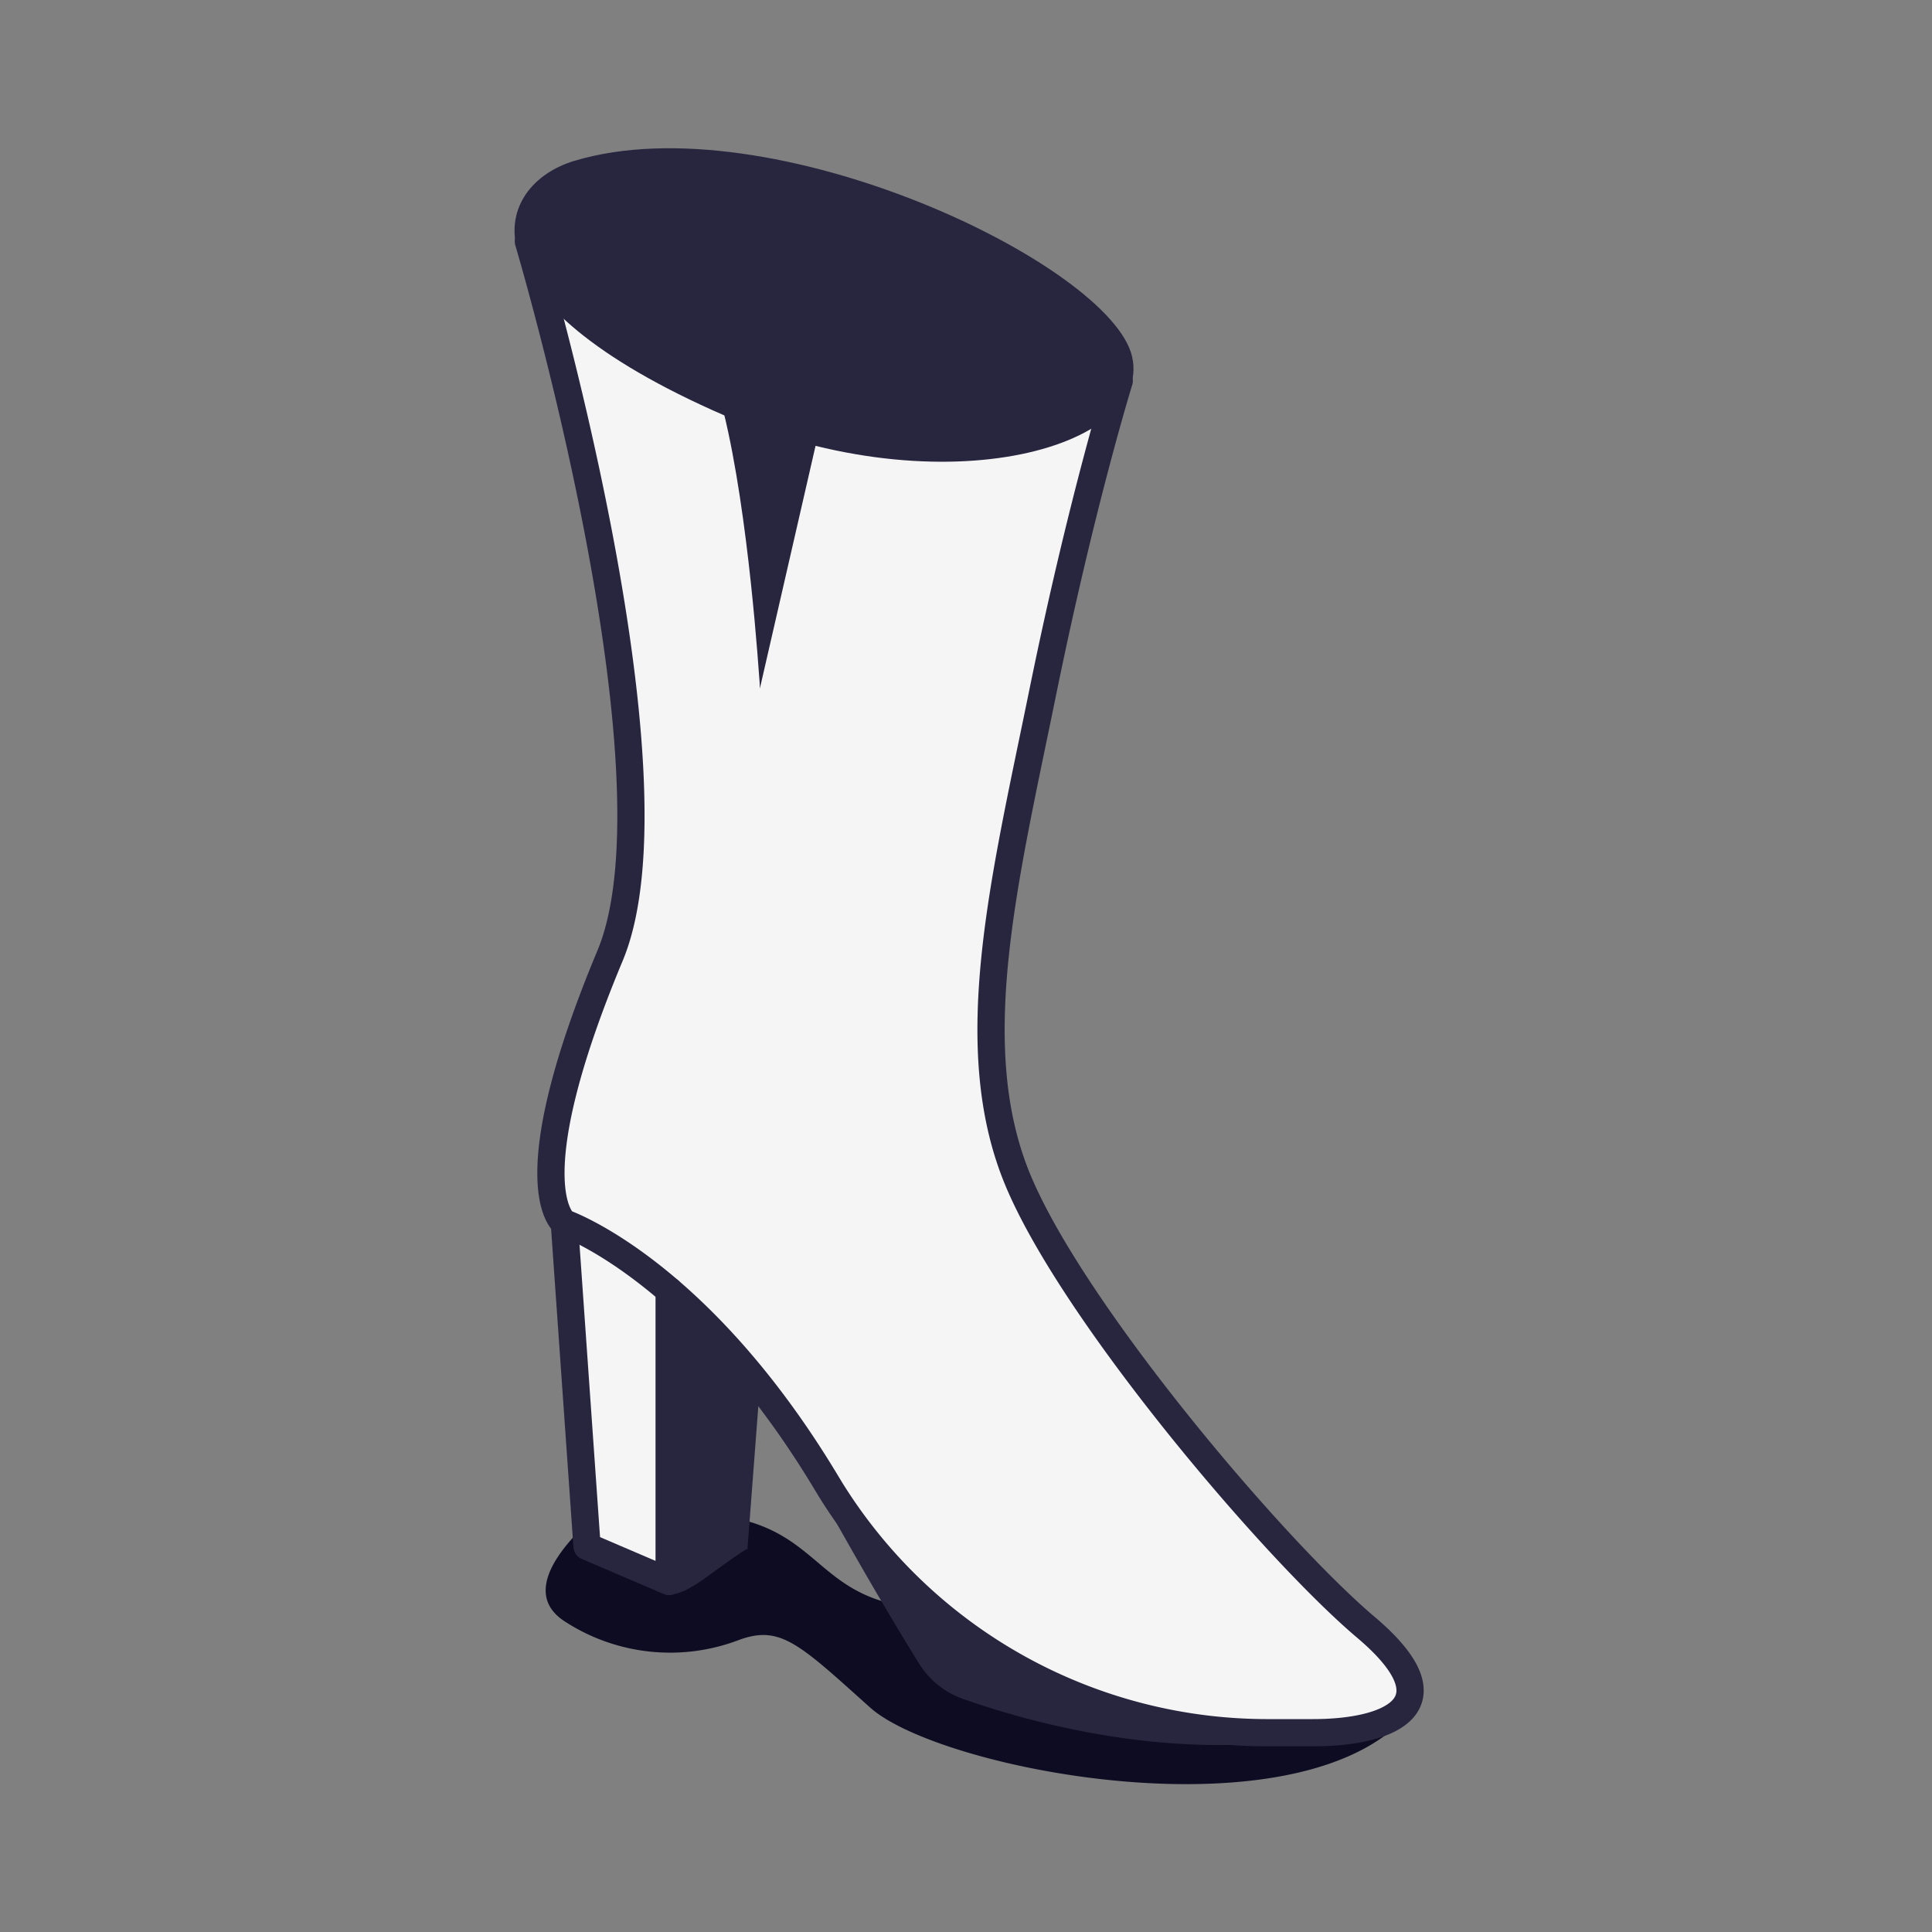 <svg id="Layer_1" data-name="Layer 1" xmlns="http://www.w3.org/2000/svg" viewBox="0 0 200 200"><rect x="0" y="0" width="200" height="200" fill="#808080" stroke="none"/><title>3D Boots and Shoes Icons - Scene 15</title><path d="M63.15,155.7s-11,8-4.73,12.12a20,20,0,0,0,18.1,1.94c4.26-1.55,6.19.39,13.55,7s45.63,13.93,56.3,0c1.86-2.43-3.9-2.46-5.4-3.87-7.11-6.71-39.75-5.4-47.42-6.63-9.29-1.5-9-8.35-19.67-9.44Z" fill="#0D0C22"/><path d="M55.19,26.69s3.18,8,6.06,25,7.27,32.12,2.94,44-9,20.79-5.77,30.92l2.36,33.48,8.49,3.64,8.58-21.31s5.93,7.94,10.88,15.84,8.79,11.92,22.35,17.15,40,6.49,34.89-1.51-16.11-14.14-27.1-30.37-20-24.94-15.24-49.65,12.2-54.44,12.2-54.44Z" fill="#f5f5f5"/><path d="M59.43,16.66c-8.28,2.5-12.11,13.9,14.32,25.8,23.08,10.4,45.58,4,43.45-5.52S79.81,10.51,59.43,16.66Z" fill="#28253f"/><polyline points="58.42 126.6 60.77 160.08 69.27 163.72 69.27 133.6" fill="none" stroke="#28253f" stroke-linecap="round" stroke-linejoin="round" stroke-width="2.82"/><path d="M69.18,161.81s-2.53,6.21,4.1,1.35c5.06-3.71,4.09-2.72,4.09-2.72l1.29-16.95s-9.4-13-9.4-6.43S69.18,161.81,69.18,161.81Z" fill="#28253f"/><path d="M54.7,25s16.37,55,8.45,73.94c-10,23.94-4.73,27.66-4.73,27.66s13.83,4.73,27.15,26.93l.4.66a53.25,53.25,0,0,0,45.49,25.18h4.48c8,0,14.92-2.91,5.46-10.91s-30.21-32.4-36-46.23-1.46-30.93,2.55-50.59,7.91-32.21,7.91-32.21Z" fill="none" stroke="#28253f" stroke-linecap="round" stroke-linejoin="round" stroke-width="2.82"/><path d="M83.35,151.8s5.94,11,11.76,20.36a8.76,8.76,0,0,0,4.56,3.7c7.34,2.61,27.14,8.32,44.78,1.72,0,0-26.08,5.87-41.09-6.08S83.35,151.8,83.35,151.8Z" fill="#28253f"/><path d="M78.66,71.28s0-.49-.08-1.36c-.35-4.93-1.71-22-4.7-30.85L85.3,42.34" fill="#28253f"/></svg>